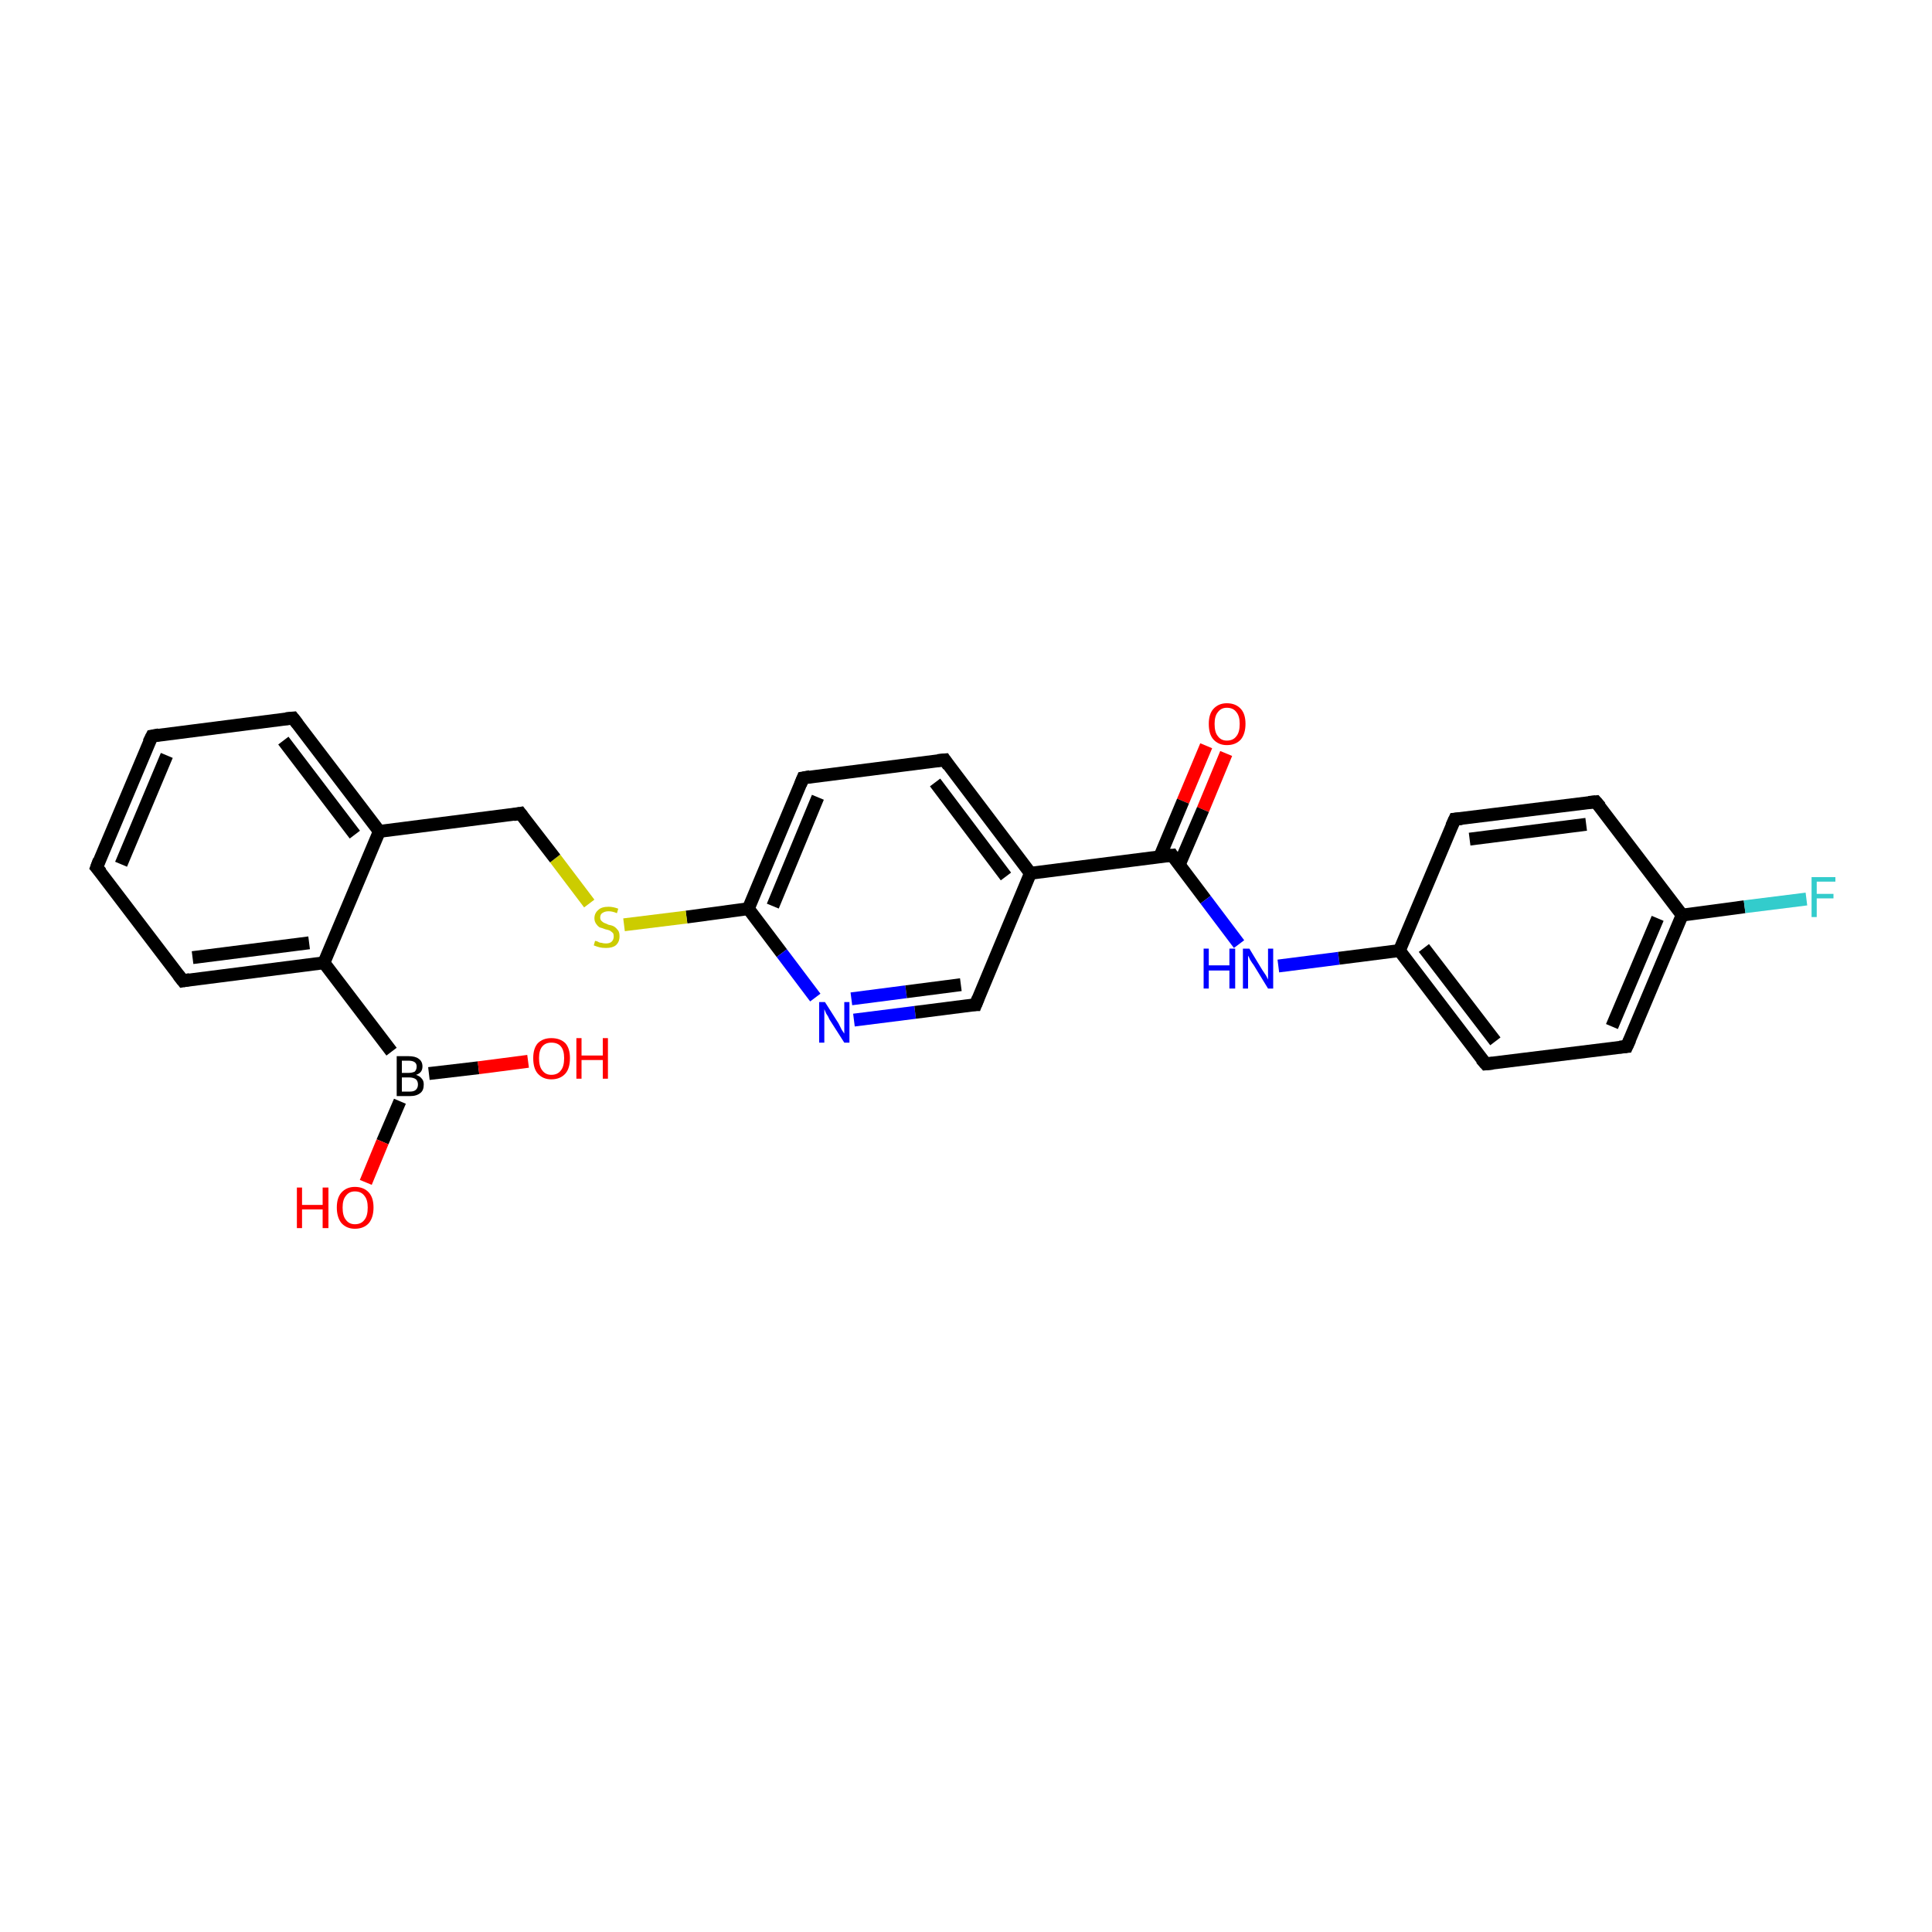 <?xml version='1.0' encoding='iso-8859-1'?>
<svg version='1.1' baseProfile='full'
              xmlns='http://www.w3.org/2000/svg'
                      xmlns:rdkit='http://www.rdkit.org/xml'
                      xmlns:xlink='http://www.w3.org/1999/xlink'
                  xml:space='preserve'
width='300px' height='300px' viewBox='0 0 300 300'>
<!-- END OF HEADER -->
<rect style='opacity:1.0;fill:#FFFFFF;stroke:none' width='300.0' height='300.0' x='0.0' y='0.0'> </rect>
<path class='bond-0 atom-0 atom-1' d='M 190.4,117.0 L 186.8,125.7' style='fill:none;fill-rule:evenodd;stroke:#FF0000;stroke-width:2.0px;stroke-linecap:butt;stroke-linejoin:miter;stroke-opacity:1' />
<path class='bond-0 atom-0 atom-1' d='M 186.8,125.7 L 183.1,134.3' style='fill:none;fill-rule:evenodd;stroke:#000000;stroke-width:2.0px;stroke-linecap:butt;stroke-linejoin:miter;stroke-opacity:1' />
<path class='bond-0 atom-0 atom-1' d='M 187.3,115.8 L 183.7,124.4' style='fill:none;fill-rule:evenodd;stroke:#FF0000;stroke-width:2.0px;stroke-linecap:butt;stroke-linejoin:miter;stroke-opacity:1' />
<path class='bond-0 atom-0 atom-1' d='M 183.7,124.4 L 180.1,133.0' style='fill:none;fill-rule:evenodd;stroke:#000000;stroke-width:2.0px;stroke-linecap:butt;stroke-linejoin:miter;stroke-opacity:1' />
<path class='bond-1 atom-1 atom-2' d='M 182.0,132.8 L 187.2,139.7' style='fill:none;fill-rule:evenodd;stroke:#000000;stroke-width:2.0px;stroke-linecap:butt;stroke-linejoin:miter;stroke-opacity:1' />
<path class='bond-1 atom-1 atom-2' d='M 187.2,139.7 L 192.4,146.6' style='fill:none;fill-rule:evenodd;stroke:#0000FF;stroke-width:2.0px;stroke-linecap:butt;stroke-linejoin:miter;stroke-opacity:1' />
<path class='bond-2 atom-2 atom-3' d='M 198.5,150.0 L 207.9,148.8' style='fill:none;fill-rule:evenodd;stroke:#0000FF;stroke-width:2.0px;stroke-linecap:butt;stroke-linejoin:miter;stroke-opacity:1' />
<path class='bond-2 atom-2 atom-3' d='M 207.9,148.8 L 217.3,147.6' style='fill:none;fill-rule:evenodd;stroke:#000000;stroke-width:2.0px;stroke-linecap:butt;stroke-linejoin:miter;stroke-opacity:1' />
<path class='bond-3 atom-3 atom-4' d='M 217.3,147.6 L 230.7,165.2' style='fill:none;fill-rule:evenodd;stroke:#000000;stroke-width:2.0px;stroke-linecap:butt;stroke-linejoin:miter;stroke-opacity:1' />
<path class='bond-3 atom-3 atom-4' d='M 221.1,147.2 L 232.2,161.7' style='fill:none;fill-rule:evenodd;stroke:#000000;stroke-width:2.0px;stroke-linecap:butt;stroke-linejoin:miter;stroke-opacity:1' />
<path class='bond-4 atom-4 atom-5' d='M 230.7,165.2 L 252.6,162.5' style='fill:none;fill-rule:evenodd;stroke:#000000;stroke-width:2.0px;stroke-linecap:butt;stroke-linejoin:miter;stroke-opacity:1' />
<path class='bond-5 atom-5 atom-6' d='M 252.6,162.5 L 261.2,142.1' style='fill:none;fill-rule:evenodd;stroke:#000000;stroke-width:2.0px;stroke-linecap:butt;stroke-linejoin:miter;stroke-opacity:1' />
<path class='bond-5 atom-5 atom-6' d='M 250.3,159.4 L 257.4,142.6' style='fill:none;fill-rule:evenodd;stroke:#000000;stroke-width:2.0px;stroke-linecap:butt;stroke-linejoin:miter;stroke-opacity:1' />
<path class='bond-6 atom-6 atom-7' d='M 261.2,142.1 L 270.9,140.8' style='fill:none;fill-rule:evenodd;stroke:#000000;stroke-width:2.0px;stroke-linecap:butt;stroke-linejoin:miter;stroke-opacity:1' />
<path class='bond-6 atom-6 atom-7' d='M 270.9,140.8 L 280.5,139.6' style='fill:none;fill-rule:evenodd;stroke:#33CCCC;stroke-width:2.0px;stroke-linecap:butt;stroke-linejoin:miter;stroke-opacity:1' />
<path class='bond-7 atom-6 atom-8' d='M 261.2,142.1 L 247.8,124.5' style='fill:none;fill-rule:evenodd;stroke:#000000;stroke-width:2.0px;stroke-linecap:butt;stroke-linejoin:miter;stroke-opacity:1' />
<path class='bond-8 atom-8 atom-9' d='M 247.8,124.5 L 225.9,127.2' style='fill:none;fill-rule:evenodd;stroke:#000000;stroke-width:2.0px;stroke-linecap:butt;stroke-linejoin:miter;stroke-opacity:1' />
<path class='bond-8 atom-8 atom-9' d='M 246.3,128.0 L 228.2,130.3' style='fill:none;fill-rule:evenodd;stroke:#000000;stroke-width:2.0px;stroke-linecap:butt;stroke-linejoin:miter;stroke-opacity:1' />
<path class='bond-9 atom-1 atom-10' d='M 182.0,132.8 L 160.0,135.6' style='fill:none;fill-rule:evenodd;stroke:#000000;stroke-width:2.0px;stroke-linecap:butt;stroke-linejoin:miter;stroke-opacity:1' />
<path class='bond-10 atom-10 atom-11' d='M 160.0,135.6 L 146.7,118.0' style='fill:none;fill-rule:evenodd;stroke:#000000;stroke-width:2.0px;stroke-linecap:butt;stroke-linejoin:miter;stroke-opacity:1' />
<path class='bond-10 atom-10 atom-11' d='M 156.2,136.1 L 145.2,121.5' style='fill:none;fill-rule:evenodd;stroke:#000000;stroke-width:2.0px;stroke-linecap:butt;stroke-linejoin:miter;stroke-opacity:1' />
<path class='bond-11 atom-11 atom-12' d='M 146.7,118.0 L 124.7,120.8' style='fill:none;fill-rule:evenodd;stroke:#000000;stroke-width:2.0px;stroke-linecap:butt;stroke-linejoin:miter;stroke-opacity:1' />
<path class='bond-12 atom-12 atom-13' d='M 124.7,120.8 L 116.2,141.1' style='fill:none;fill-rule:evenodd;stroke:#000000;stroke-width:2.0px;stroke-linecap:butt;stroke-linejoin:miter;stroke-opacity:1' />
<path class='bond-12 atom-12 atom-13' d='M 127.0,123.8 L 120.0,140.7' style='fill:none;fill-rule:evenodd;stroke:#000000;stroke-width:2.0px;stroke-linecap:butt;stroke-linejoin:miter;stroke-opacity:1' />
<path class='bond-13 atom-13 atom-14' d='M 116.2,141.1 L 106.6,142.4' style='fill:none;fill-rule:evenodd;stroke:#000000;stroke-width:2.0px;stroke-linecap:butt;stroke-linejoin:miter;stroke-opacity:1' />
<path class='bond-13 atom-13 atom-14' d='M 106.6,142.4 L 96.9,143.6' style='fill:none;fill-rule:evenodd;stroke:#CCCC00;stroke-width:2.0px;stroke-linecap:butt;stroke-linejoin:miter;stroke-opacity:1' />
<path class='bond-14 atom-14 atom-15' d='M 91.5,140.3 L 86.2,133.3' style='fill:none;fill-rule:evenodd;stroke:#CCCC00;stroke-width:2.0px;stroke-linecap:butt;stroke-linejoin:miter;stroke-opacity:1' />
<path class='bond-14 atom-14 atom-15' d='M 86.2,133.3 L 80.8,126.3' style='fill:none;fill-rule:evenodd;stroke:#000000;stroke-width:2.0px;stroke-linecap:butt;stroke-linejoin:miter;stroke-opacity:1' />
<path class='bond-15 atom-15 atom-16' d='M 80.8,126.3 L 58.9,129.1' style='fill:none;fill-rule:evenodd;stroke:#000000;stroke-width:2.0px;stroke-linecap:butt;stroke-linejoin:miter;stroke-opacity:1' />
<path class='bond-16 atom-16 atom-17' d='M 58.9,129.1 L 45.5,111.5' style='fill:none;fill-rule:evenodd;stroke:#000000;stroke-width:2.0px;stroke-linecap:butt;stroke-linejoin:miter;stroke-opacity:1' />
<path class='bond-16 atom-16 atom-17' d='M 55.1,129.6 L 44.0,115.0' style='fill:none;fill-rule:evenodd;stroke:#000000;stroke-width:2.0px;stroke-linecap:butt;stroke-linejoin:miter;stroke-opacity:1' />
<path class='bond-17 atom-17 atom-18' d='M 45.5,111.5 L 23.6,114.3' style='fill:none;fill-rule:evenodd;stroke:#000000;stroke-width:2.0px;stroke-linecap:butt;stroke-linejoin:miter;stroke-opacity:1' />
<path class='bond-18 atom-18 atom-19' d='M 23.6,114.3 L 15.0,134.7' style='fill:none;fill-rule:evenodd;stroke:#000000;stroke-width:2.0px;stroke-linecap:butt;stroke-linejoin:miter;stroke-opacity:1' />
<path class='bond-18 atom-18 atom-19' d='M 25.9,117.3 L 18.8,134.2' style='fill:none;fill-rule:evenodd;stroke:#000000;stroke-width:2.0px;stroke-linecap:butt;stroke-linejoin:miter;stroke-opacity:1' />
<path class='bond-19 atom-19 atom-20' d='M 15.0,134.7 L 28.4,152.3' style='fill:none;fill-rule:evenodd;stroke:#000000;stroke-width:2.0px;stroke-linecap:butt;stroke-linejoin:miter;stroke-opacity:1' />
<path class='bond-20 atom-20 atom-21' d='M 28.4,152.3 L 50.3,149.5' style='fill:none;fill-rule:evenodd;stroke:#000000;stroke-width:2.0px;stroke-linecap:butt;stroke-linejoin:miter;stroke-opacity:1' />
<path class='bond-20 atom-20 atom-21' d='M 29.9,148.7 L 48.0,146.4' style='fill:none;fill-rule:evenodd;stroke:#000000;stroke-width:2.0px;stroke-linecap:butt;stroke-linejoin:miter;stroke-opacity:1' />
<path class='bond-21 atom-21 atom-22' d='M 50.3,149.5 L 60.8,163.3' style='fill:none;fill-rule:evenodd;stroke:#000000;stroke-width:2.0px;stroke-linecap:butt;stroke-linejoin:miter;stroke-opacity:1' />
<path class='bond-22 atom-22 atom-23' d='M 62.1,171.0 L 59.4,177.3' style='fill:none;fill-rule:evenodd;stroke:#000000;stroke-width:2.0px;stroke-linecap:butt;stroke-linejoin:miter;stroke-opacity:1' />
<path class='bond-22 atom-22 atom-23' d='M 59.4,177.3 L 56.8,183.6' style='fill:none;fill-rule:evenodd;stroke:#FF0000;stroke-width:2.0px;stroke-linecap:butt;stroke-linejoin:miter;stroke-opacity:1' />
<path class='bond-23 atom-22 atom-24' d='M 66.6,166.7 L 74.3,165.8' style='fill:none;fill-rule:evenodd;stroke:#000000;stroke-width:2.0px;stroke-linecap:butt;stroke-linejoin:miter;stroke-opacity:1' />
<path class='bond-23 atom-22 atom-24' d='M 74.3,165.8 L 82.0,164.8' style='fill:none;fill-rule:evenodd;stroke:#FF0000;stroke-width:2.0px;stroke-linecap:butt;stroke-linejoin:miter;stroke-opacity:1' />
<path class='bond-24 atom-13 atom-25' d='M 116.2,141.1 L 121.4,148.0' style='fill:none;fill-rule:evenodd;stroke:#000000;stroke-width:2.0px;stroke-linecap:butt;stroke-linejoin:miter;stroke-opacity:1' />
<path class='bond-24 atom-13 atom-25' d='M 121.4,148.0 L 126.6,154.9' style='fill:none;fill-rule:evenodd;stroke:#0000FF;stroke-width:2.0px;stroke-linecap:butt;stroke-linejoin:miter;stroke-opacity:1' />
<path class='bond-25 atom-25 atom-26' d='M 132.6,158.4 L 142.1,157.2' style='fill:none;fill-rule:evenodd;stroke:#0000FF;stroke-width:2.0px;stroke-linecap:butt;stroke-linejoin:miter;stroke-opacity:1' />
<path class='bond-25 atom-25 atom-26' d='M 142.1,157.2 L 151.5,156.0' style='fill:none;fill-rule:evenodd;stroke:#000000;stroke-width:2.0px;stroke-linecap:butt;stroke-linejoin:miter;stroke-opacity:1' />
<path class='bond-25 atom-25 atom-26' d='M 132.2,155.1 L 140.7,154.0' style='fill:none;fill-rule:evenodd;stroke:#0000FF;stroke-width:2.0px;stroke-linecap:butt;stroke-linejoin:miter;stroke-opacity:1' />
<path class='bond-25 atom-25 atom-26' d='M 140.7,154.0 L 149.2,152.9' style='fill:none;fill-rule:evenodd;stroke:#000000;stroke-width:2.0px;stroke-linecap:butt;stroke-linejoin:miter;stroke-opacity:1' />
<path class='bond-26 atom-9 atom-3' d='M 225.9,127.2 L 217.3,147.6' style='fill:none;fill-rule:evenodd;stroke:#000000;stroke-width:2.0px;stroke-linecap:butt;stroke-linejoin:miter;stroke-opacity:1' />
<path class='bond-27 atom-26 atom-10' d='M 151.5,156.0 L 160.0,135.6' style='fill:none;fill-rule:evenodd;stroke:#000000;stroke-width:2.0px;stroke-linecap:butt;stroke-linejoin:miter;stroke-opacity:1' />
<path class='bond-28 atom-21 atom-16' d='M 50.3,149.5 L 58.9,129.1' style='fill:none;fill-rule:evenodd;stroke:#000000;stroke-width:2.0px;stroke-linecap:butt;stroke-linejoin:miter;stroke-opacity:1' />
<path d='M 182.2,133.1 L 182.0,132.8 L 180.9,132.9' style='fill:none;stroke:#000000;stroke-width:2.0px;stroke-linecap:butt;stroke-linejoin:miter;stroke-miterlimit:10;stroke-opacity:1;' />
<path d='M 230.0,164.4 L 230.7,165.2 L 231.8,165.1' style='fill:none;stroke:#000000;stroke-width:2.0px;stroke-linecap:butt;stroke-linejoin:miter;stroke-miterlimit:10;stroke-opacity:1;' />
<path d='M 251.5,162.6 L 252.6,162.5 L 253.1,161.4' style='fill:none;stroke:#000000;stroke-width:2.0px;stroke-linecap:butt;stroke-linejoin:miter;stroke-miterlimit:10;stroke-opacity:1;' />
<path d='M 248.5,125.3 L 247.8,124.5 L 246.7,124.6' style='fill:none;stroke:#000000;stroke-width:2.0px;stroke-linecap:butt;stroke-linejoin:miter;stroke-miterlimit:10;stroke-opacity:1;' />
<path d='M 227.0,127.1 L 225.9,127.2 L 225.4,128.3' style='fill:none;stroke:#000000;stroke-width:2.0px;stroke-linecap:butt;stroke-linejoin:miter;stroke-miterlimit:10;stroke-opacity:1;' />
<path d='M 147.3,118.9 L 146.7,118.0 L 145.6,118.1' style='fill:none;stroke:#000000;stroke-width:2.0px;stroke-linecap:butt;stroke-linejoin:miter;stroke-miterlimit:10;stroke-opacity:1;' />
<path d='M 125.8,120.6 L 124.7,120.8 L 124.3,121.8' style='fill:none;stroke:#000000;stroke-width:2.0px;stroke-linecap:butt;stroke-linejoin:miter;stroke-miterlimit:10;stroke-opacity:1;' />
<path d='M 81.1,126.7 L 80.8,126.3 L 79.7,126.5' style='fill:none;stroke:#000000;stroke-width:2.0px;stroke-linecap:butt;stroke-linejoin:miter;stroke-miterlimit:10;stroke-opacity:1;' />
<path d='M 46.2,112.4 L 45.5,111.5 L 44.4,111.6' style='fill:none;stroke:#000000;stroke-width:2.0px;stroke-linecap:butt;stroke-linejoin:miter;stroke-miterlimit:10;stroke-opacity:1;' />
<path d='M 24.7,114.1 L 23.6,114.3 L 23.1,115.3' style='fill:none;stroke:#000000;stroke-width:2.0px;stroke-linecap:butt;stroke-linejoin:miter;stroke-miterlimit:10;stroke-opacity:1;' />
<path d='M 15.4,133.6 L 15.0,134.7 L 15.7,135.5' style='fill:none;stroke:#000000;stroke-width:2.0px;stroke-linecap:butt;stroke-linejoin:miter;stroke-miterlimit:10;stroke-opacity:1;' />
<path d='M 27.7,151.4 L 28.4,152.3 L 29.5,152.1' style='fill:none;stroke:#000000;stroke-width:2.0px;stroke-linecap:butt;stroke-linejoin:miter;stroke-miterlimit:10;stroke-opacity:1;' />
<path d='M 151.0,156.0 L 151.5,156.0 L 151.9,155.0' style='fill:none;stroke:#000000;stroke-width:2.0px;stroke-linecap:butt;stroke-linejoin:miter;stroke-miterlimit:10;stroke-opacity:1;' />
<path class='atom-0' d='M 187.7 112.4
Q 187.7 110.9, 188.4 110.1
Q 189.2 109.2, 190.5 109.2
Q 191.9 109.2, 192.7 110.1
Q 193.4 110.9, 193.4 112.4
Q 193.4 113.9, 192.7 114.8
Q 191.9 115.7, 190.5 115.7
Q 189.2 115.7, 188.4 114.8
Q 187.7 114.0, 187.7 112.4
M 190.5 115.0
Q 191.5 115.0, 192.0 114.3
Q 192.5 113.7, 192.5 112.4
Q 192.5 111.2, 192.0 110.6
Q 191.5 109.9, 190.5 109.9
Q 189.6 109.9, 189.1 110.6
Q 188.6 111.2, 188.6 112.4
Q 188.6 113.7, 189.1 114.3
Q 189.6 115.0, 190.5 115.0
' fill='#FF0000'/>
<path class='atom-2' d='M 186.9 147.3
L 187.7 147.3
L 187.7 149.9
L 190.9 149.9
L 190.9 147.3
L 191.8 147.3
L 191.8 153.5
L 190.9 153.5
L 190.9 150.7
L 187.7 150.7
L 187.7 153.5
L 186.9 153.5
L 186.9 147.3
' fill='#0000FF'/>
<path class='atom-2' d='M 194.0 147.3
L 196.0 150.6
Q 196.2 150.9, 196.6 151.5
Q 196.9 152.1, 196.9 152.1
L 196.9 147.3
L 197.7 147.3
L 197.7 153.5
L 196.9 153.5
L 194.7 149.9
Q 194.4 149.5, 194.1 149.0
Q 193.9 148.5, 193.8 148.4
L 193.8 153.5
L 193.0 153.5
L 193.0 147.3
L 194.0 147.3
' fill='#0000FF'/>
<path class='atom-7' d='M 281.3 136.2
L 285.0 136.2
L 285.0 136.9
L 282.1 136.9
L 282.1 138.8
L 284.7 138.8
L 284.7 139.5
L 282.1 139.5
L 282.1 142.4
L 281.3 142.4
L 281.3 136.2
' fill='#33CCCC'/>
<path class='atom-14' d='M 92.4 146.1
Q 92.5 146.1, 92.8 146.2
Q 93.1 146.4, 93.4 146.4
Q 93.7 146.5, 94.1 146.5
Q 94.7 146.5, 95.0 146.2
Q 95.3 145.9, 95.3 145.4
Q 95.3 145.1, 95.2 144.9
Q 95.0 144.7, 94.7 144.5
Q 94.5 144.4, 94.0 144.3
Q 93.5 144.1, 93.1 144.0
Q 92.8 143.8, 92.6 143.5
Q 92.3 143.1, 92.3 142.6
Q 92.3 141.8, 92.9 141.3
Q 93.4 140.8, 94.5 140.8
Q 95.2 140.8, 96.0 141.1
L 95.8 141.8
Q 95.1 141.5, 94.5 141.5
Q 93.9 141.5, 93.5 141.8
Q 93.2 142.0, 93.2 142.5
Q 93.2 142.8, 93.4 143.0
Q 93.6 143.2, 93.8 143.3
Q 94.1 143.4, 94.5 143.6
Q 95.1 143.7, 95.4 143.9
Q 95.7 144.1, 96.0 144.5
Q 96.2 144.8, 96.2 145.4
Q 96.2 146.3, 95.6 146.8
Q 95.1 147.2, 94.1 147.2
Q 93.5 147.2, 93.1 147.1
Q 92.7 147.0, 92.2 146.8
L 92.4 146.1
' fill='#CCCC00'/>
<path class='atom-22' d='M 64.6 166.9
Q 65.2 167.1, 65.5 167.5
Q 65.8 167.8, 65.8 168.4
Q 65.8 169.3, 65.3 169.7
Q 64.7 170.2, 63.7 170.2
L 61.6 170.2
L 61.6 164.0
L 63.4 164.0
Q 64.5 164.0, 65.0 164.4
Q 65.6 164.8, 65.6 165.6
Q 65.6 166.6, 64.6 166.9
M 62.4 164.7
L 62.4 166.6
L 63.4 166.6
Q 64.0 166.6, 64.4 166.4
Q 64.7 166.1, 64.7 165.6
Q 64.7 164.7, 63.4 164.7
L 62.4 164.7
M 63.7 169.5
Q 64.3 169.5, 64.6 169.2
Q 64.9 168.9, 64.9 168.4
Q 64.9 167.9, 64.6 167.6
Q 64.2 167.3, 63.5 167.3
L 62.4 167.3
L 62.4 169.5
L 63.7 169.5
' fill='#000000'/>
<path class='atom-23' d='M 46.1 184.4
L 46.9 184.4
L 46.9 187.1
L 50.1 187.1
L 50.1 184.4
L 51.0 184.4
L 51.0 190.7
L 50.1 190.7
L 50.1 187.8
L 46.9 187.8
L 46.9 190.7
L 46.1 190.7
L 46.1 184.4
' fill='#FF0000'/>
<path class='atom-23' d='M 52.3 187.5
Q 52.3 186.0, 53.0 185.2
Q 53.8 184.3, 55.1 184.3
Q 56.5 184.3, 57.3 185.2
Q 58.0 186.0, 58.0 187.5
Q 58.0 189.0, 57.3 189.9
Q 56.5 190.8, 55.1 190.8
Q 53.8 190.8, 53.0 189.9
Q 52.3 189.0, 52.3 187.5
M 55.1 190.1
Q 56.1 190.1, 56.6 189.4
Q 57.1 188.8, 57.1 187.5
Q 57.1 186.3, 56.6 185.7
Q 56.1 185.0, 55.1 185.0
Q 54.2 185.0, 53.7 185.7
Q 53.2 186.3, 53.2 187.5
Q 53.2 188.8, 53.7 189.4
Q 54.2 190.1, 55.1 190.1
' fill='#FF0000'/>
<path class='atom-24' d='M 82.8 164.3
Q 82.8 162.8, 83.5 162.0
Q 84.3 161.2, 85.6 161.2
Q 87.0 161.2, 87.8 162.0
Q 88.5 162.8, 88.5 164.3
Q 88.5 165.9, 87.8 166.7
Q 87.0 167.6, 85.6 167.6
Q 84.3 167.6, 83.5 166.7
Q 82.8 165.9, 82.8 164.3
M 85.6 166.9
Q 86.6 166.9, 87.1 166.2
Q 87.6 165.6, 87.6 164.3
Q 87.6 163.1, 87.1 162.5
Q 86.6 161.9, 85.6 161.9
Q 84.7 161.9, 84.2 162.5
Q 83.7 163.1, 83.7 164.3
Q 83.7 165.6, 84.2 166.2
Q 84.7 166.9, 85.6 166.9
' fill='#FF0000'/>
<path class='atom-24' d='M 89.5 161.2
L 90.3 161.2
L 90.3 163.9
L 93.6 163.9
L 93.6 161.2
L 94.4 161.2
L 94.4 167.5
L 93.6 167.5
L 93.6 164.6
L 90.3 164.6
L 90.3 167.5
L 89.5 167.5
L 89.5 161.2
' fill='#FF0000'/>
<path class='atom-25' d='M 128.1 155.6
L 130.2 158.9
Q 130.4 159.3, 130.7 159.9
Q 131.1 160.5, 131.1 160.5
L 131.1 155.6
L 131.9 155.6
L 131.9 161.9
L 131.1 161.9
L 128.8 158.3
Q 128.6 157.8, 128.3 157.4
Q 128.1 156.9, 128.0 156.7
L 128.0 161.9
L 127.2 161.9
L 127.2 155.6
L 128.1 155.6
' fill='#0000FF'/>
</svg>
